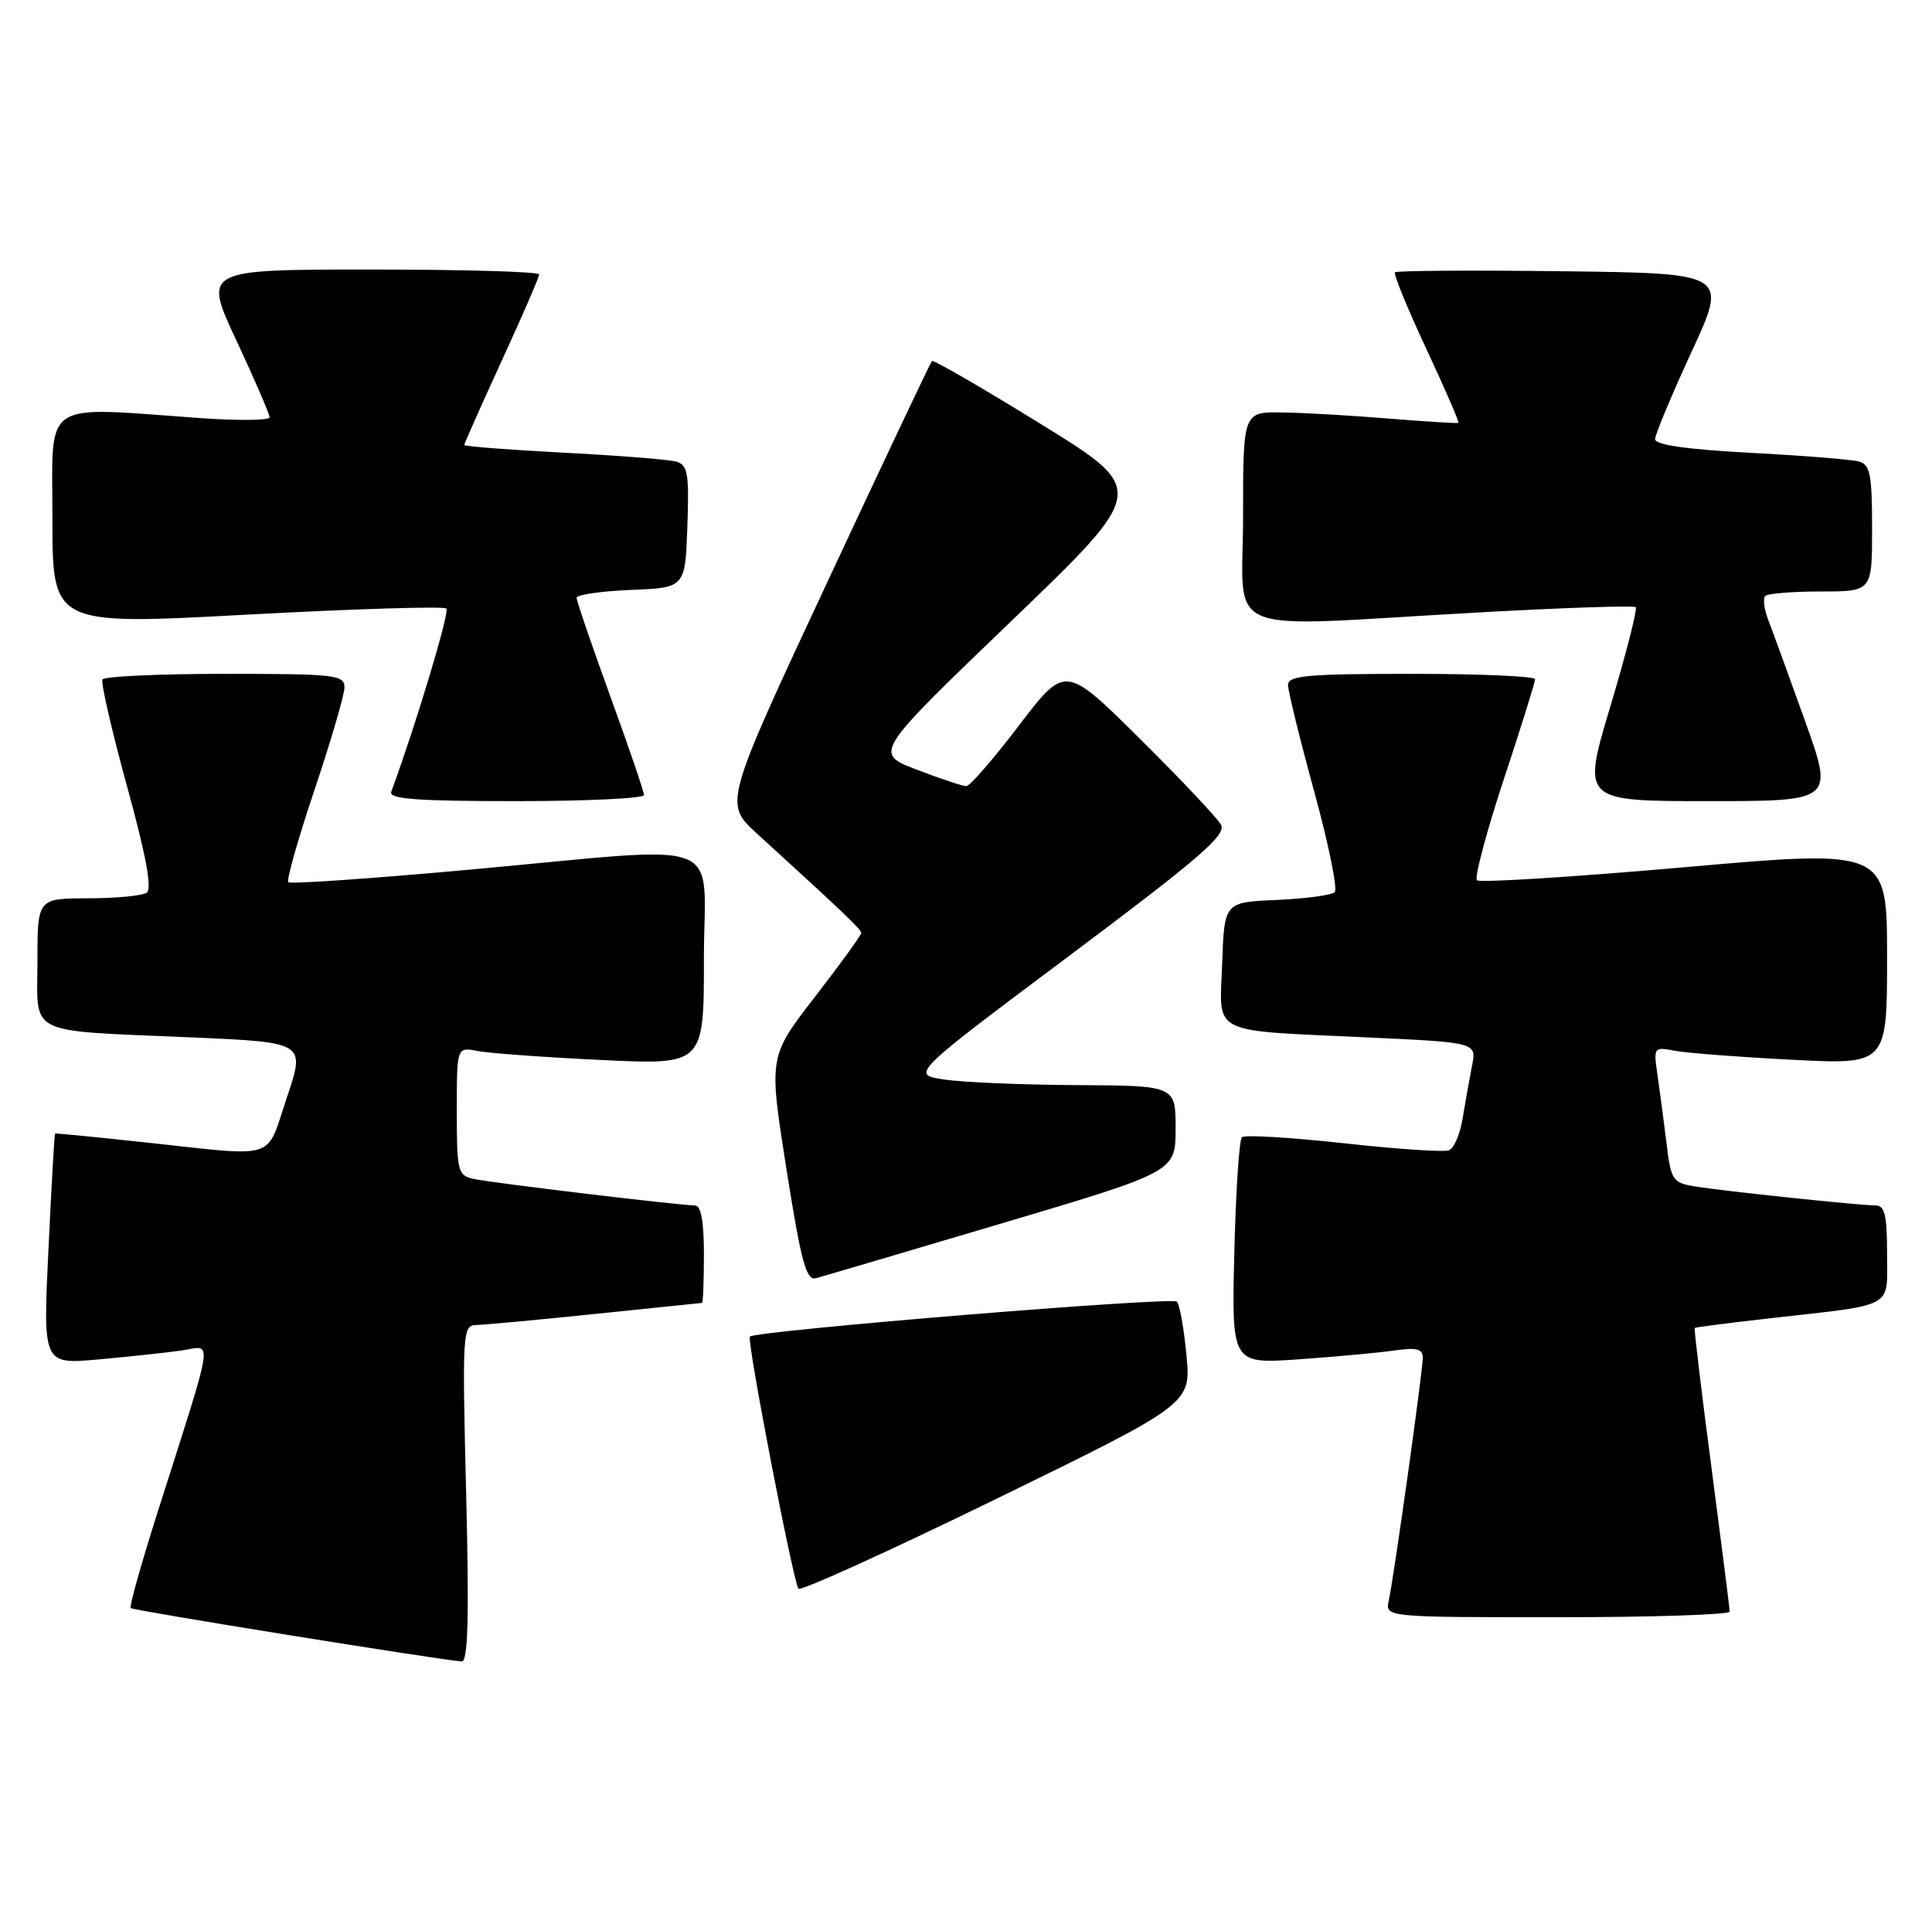 <?xml version="1.0" encoding="UTF-8" standalone="no"?>
<!DOCTYPE svg PUBLIC "-//W3C//DTD SVG 1.1//EN" "http://www.w3.org/Graphics/SVG/1.1/DTD/svg11.dtd" >
<svg xmlns="http://www.w3.org/2000/svg" xmlns:xlink="http://www.w3.org/1999/xlink" version="1.1" viewBox="0 0 258 256">
 <g >
 <path fill="currentColor"
d=" M 62.25 199.50 C 61.72 177.88 61.77 177.00 63.60 176.97 C 64.64 176.95 71.80 176.29 79.50 175.49 C 87.20 174.69 93.61 174.03 93.75 174.02 C 93.89 174.01 94.00 171.07 94.00 167.50 C 94.00 163.08 93.61 161.00 92.79 161.00 C 90.79 161.00 65.67 157.99 63.25 157.46 C 61.13 156.99 61.00 156.47 61.00 148.40 C 61.00 139.84 61.00 139.84 63.75 140.37 C 65.26 140.67 72.69 141.21 80.25 141.57 C 94.00 142.24 94.00 142.24 94.00 128.12 C 94.00 111.47 97.87 112.96 62.74 116.15 C 49.67 117.34 38.76 118.10 38.50 117.83 C 38.23 117.57 39.81 112.01 42.01 105.47 C 44.20 98.94 46.00 92.79 46.00 91.80 C 46.00 90.14 44.73 90.00 30.06 90.00 C 21.29 90.00 13.92 90.34 13.68 90.75 C 13.45 91.16 14.92 97.58 16.96 105.00 C 19.51 114.27 20.33 118.73 19.59 119.23 C 18.99 119.64 15.46 119.98 11.75 119.98 C 5.00 120.00 5.00 120.00 5.00 128.42 C 5.00 138.46 3.20 137.58 25.64 138.56 C 40.79 139.22 40.79 139.22 38.30 146.61 C 35.45 155.10 37.30 154.51 19.50 152.59 C 12.90 151.88 7.43 151.34 7.35 151.40 C 7.27 151.45 6.87 158.41 6.47 166.86 C 5.73 182.23 5.73 182.23 13.12 181.57 C 17.18 181.21 22.17 180.67 24.22 180.38 C 28.48 179.76 28.80 177.58 21.05 201.96 C 18.87 208.81 17.25 214.58 17.45 214.78 C 17.76 215.10 58.34 221.64 61.65 221.91 C 62.50 221.98 62.66 216.13 62.25 199.50 Z  M 230.98 215.25 C 230.98 214.84 229.88 206.19 228.55 196.02 C 227.21 185.86 226.21 177.46 226.31 177.36 C 226.41 177.27 231.00 176.68 236.50 176.06 C 253.26 174.16 252.00 174.86 252.00 167.42 C 252.00 162.31 251.69 161.00 250.46 161.00 C 248.32 161.00 230.18 159.09 226.34 158.46 C 223.37 157.97 223.14 157.63 222.55 152.72 C 222.20 149.85 221.66 145.77 221.35 143.65 C 220.80 139.86 220.83 139.80 223.64 140.34 C 225.22 140.64 232.24 141.18 239.25 141.54 C 252.00 142.20 252.00 142.20 252.00 127.83 C 252.00 113.45 252.00 113.45 224.94 115.83 C 210.06 117.14 197.59 117.92 197.23 117.57 C 196.88 117.21 198.48 111.18 200.79 104.17 C 203.11 97.16 205.00 91.10 205.00 90.71 C 205.00 90.32 197.57 90.00 188.50 90.00 C 174.64 90.00 172.00 90.24 172.00 91.47 C 172.00 92.28 173.57 98.67 175.49 105.68 C 177.41 112.69 178.65 118.75 178.24 119.16 C 177.83 119.56 174.35 120.03 170.50 120.20 C 163.50 120.50 163.50 120.50 163.21 128.66 C 162.87 138.38 161.23 137.56 182.85 138.57 C 197.20 139.24 197.20 139.24 196.57 142.37 C 196.23 144.09 195.67 147.23 195.33 149.34 C 194.99 151.45 194.17 153.38 193.49 153.64 C 192.82 153.90 186.47 153.47 179.39 152.69 C 172.30 151.91 166.21 151.55 165.85 151.89 C 165.48 152.22 165.03 159.18 164.83 167.34 C 164.47 182.18 164.47 182.18 173.48 181.55 C 178.44 181.20 184.19 180.67 186.25 180.37 C 189.17 179.95 190.00 180.16 190.00 181.33 C 190.00 183.14 186.16 210.54 185.46 213.75 C 184.96 216.00 184.96 216.00 207.98 216.00 C 220.64 216.00 230.99 215.66 230.98 215.25 Z  M 158.44 181.00 C 158.10 177.43 157.53 174.21 157.16 173.85 C 156.48 173.18 100.93 177.73 100.14 178.52 C 99.70 178.97 105.85 210.93 106.62 212.19 C 106.86 212.57 118.75 207.17 133.05 200.19 C 159.05 187.50 159.05 187.50 158.44 181.00 Z  M 133.76 163.40 C 156.98 156.50 156.98 156.50 156.99 150.75 C 157.00 145.00 157.00 145.00 143.75 144.93 C 136.46 144.89 128.50 144.55 126.06 144.18 C 121.63 143.50 121.63 143.50 142.80 127.65 C 160.24 114.59 163.80 111.51 163.05 110.15 C 162.55 109.24 157.66 104.06 152.19 98.64 C 142.25 88.79 142.25 88.79 136.08 96.89 C 132.69 101.35 129.52 105.00 129.04 105.00 C 128.57 105.00 125.59 104.01 122.43 102.80 C 116.68 100.60 116.68 100.60 134.97 83.03 C 153.26 65.45 153.26 65.45 139.03 56.66 C 131.20 51.82 124.64 48.02 124.45 48.22 C 124.26 48.41 117.93 61.78 110.39 77.94 C 96.68 107.31 96.68 107.31 101.09 111.34 C 113.13 122.33 115.00 124.12 115.00 124.62 C 115.00 124.92 112.22 128.76 108.82 133.15 C 102.65 141.13 102.65 141.13 105.02 156.13 C 106.99 168.58 107.66 171.06 108.96 170.72 C 109.83 170.49 120.98 167.20 133.76 163.40 Z  M 86.00 106.19 C 86.00 105.75 83.98 99.81 81.50 93.00 C 79.03 86.19 77.00 80.27 77.00 79.85 C 77.00 79.43 80.26 78.96 84.25 78.79 C 91.50 78.50 91.50 78.50 91.79 70.33 C 92.04 63.19 91.85 62.10 90.29 61.65 C 89.31 61.37 82.54 60.84 75.25 60.46 C 67.96 60.08 62.00 59.62 62.00 59.43 C 62.00 59.24 64.25 54.18 67.00 48.19 C 69.75 42.20 72.00 37.01 72.00 36.65 C 72.00 36.29 61.91 36.00 49.57 36.00 C 27.14 36.00 27.14 36.00 31.57 45.48 C 34.01 50.70 36.00 55.31 36.00 55.73 C 36.00 56.16 31.84 56.20 26.75 55.84 C 5.26 54.32 7.00 53.14 7.00 69.25 C 7.00 83.50 7.00 83.50 33.01 82.09 C 47.31 81.32 59.28 80.95 59.61 81.28 C 60.07 81.74 55.54 96.81 52.25 105.75 C 51.89 106.72 55.63 107.00 68.89 107.00 C 78.30 107.00 86.00 106.64 86.00 106.19 Z  M 241.03 96.25 C 238.91 90.34 236.72 84.31 236.15 82.85 C 235.59 81.40 235.40 79.93 235.73 79.60 C 236.06 79.27 239.41 79.00 243.17 79.00 C 250.00 79.00 250.00 79.00 250.00 70.57 C 250.00 63.39 249.74 62.06 248.25 61.64 C 247.29 61.37 240.76 60.85 233.75 60.48 C 225.19 60.02 221.01 59.42 221.02 58.65 C 221.03 58.02 223.22 52.78 225.89 47.00 C 230.74 36.50 230.74 36.50 208.72 36.23 C 196.61 36.08 186.52 36.15 186.29 36.37 C 186.07 36.60 187.94 41.18 190.45 46.55 C 192.96 51.92 194.90 56.39 194.76 56.48 C 194.62 56.57 190.45 56.31 185.50 55.91 C 180.55 55.50 174.14 55.13 171.25 55.09 C 166.00 55.00 166.00 55.00 166.00 69.00 C 166.00 85.30 162.32 83.77 196.74 81.84 C 208.42 81.18 218.18 80.85 218.43 81.10 C 218.68 81.34 217.17 87.27 215.07 94.27 C 211.25 107.00 211.25 107.00 228.07 107.00 C 244.88 107.00 244.88 107.00 241.03 96.25 Z "/>
</g>
</svg>